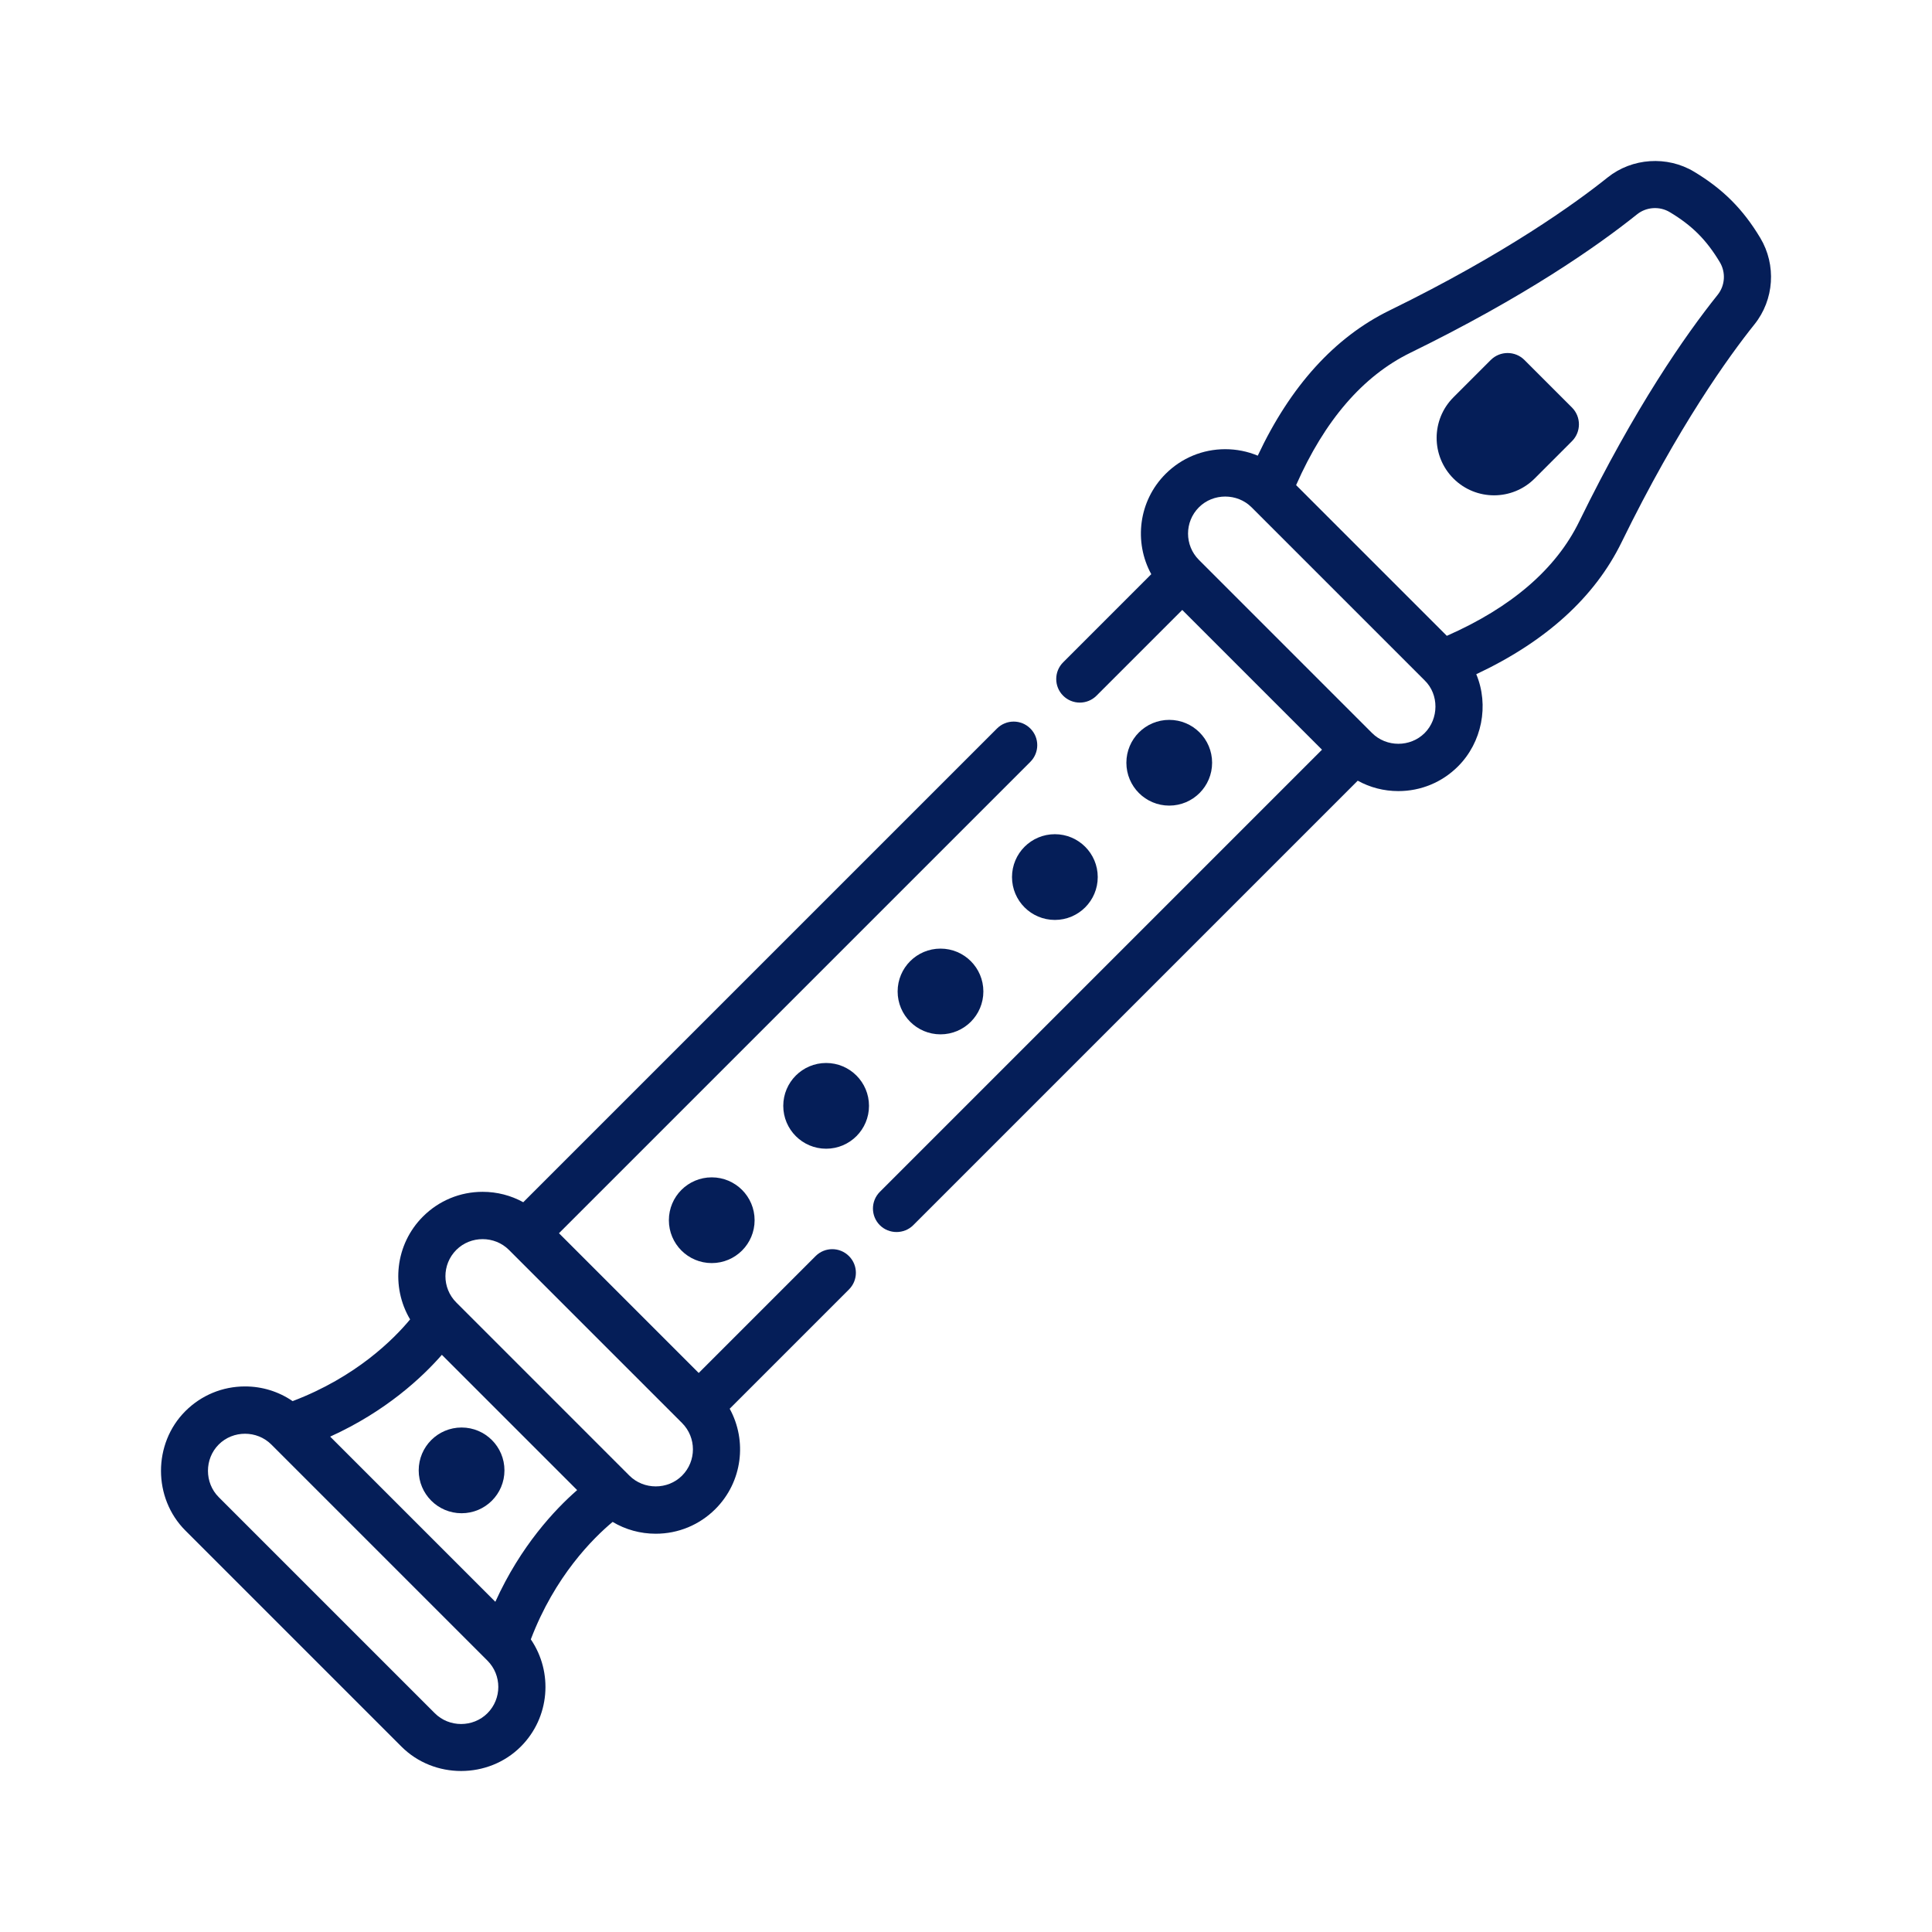 <svg width="96" height="96" viewBox="0 0 96 96" fill="none" xmlns="http://www.w3.org/2000/svg">
  <path d="M46.733 51.396C47.91 51.396 48.863 50.442 48.863 49.266C48.863 48.089 47.91 47.136 46.733 47.136C45.557 47.136 44.603 48.089 44.603 49.266C44.603 50.442 45.557 51.396 46.733 51.396Z" fill="#051E58"/>
  <path d="M52.416 45.711C53.592 45.711 54.546 44.758 54.546 43.581C54.546 42.405 53.592 41.451 52.416 41.451C51.239 41.451 50.286 42.405 50.286 43.581C50.286 44.758 51.239 45.711 52.416 45.711Z" fill="#051E58"/>
  <path d="M58.099 40.03C59.275 40.03 60.229 39.077 60.229 37.9C60.229 36.724 59.275 35.77 58.099 35.77C56.922 35.77 55.969 36.724 55.969 37.9C55.969 39.077 56.922 40.03 58.099 40.03Z" fill="#051E58"/>
  <path d="M41.05 57.079C42.227 57.079 43.18 56.125 43.18 54.949C43.18 53.773 42.227 52.819 41.05 52.819C39.874 52.819 38.92 53.773 38.92 54.949C38.92 56.125 39.874 57.079 41.05 57.079Z" fill="#051E58"/>
  <path d="M35.366 62.762C36.542 62.762 37.496 61.808 37.496 60.632C37.496 59.455 36.542 58.502 35.366 58.502C34.189 58.502 33.236 59.455 33.236 60.632C33.236 61.808 34.189 62.762 35.366 62.762Z" fill="#051E58"/>
  <path d="M22.936 75.192C24.112 75.192 25.066 74.238 25.066 73.062C25.066 71.885 24.112 70.932 22.936 70.932C21.759 70.932 20.805 71.885 20.805 73.062C20.805 74.238 21.759 75.192 22.936 75.192Z" fill="#051E58"/>
  <path d="M78.109 20.248L75.749 17.888C75.287 17.426 74.537 17.426 74.074 17.888L72.221 19.742C71.107 20.856 71.107 22.662 72.221 23.777C73.335 24.891 75.142 24.891 76.256 23.777L78.109 21.923C78.572 21.461 78.572 20.711 78.109 20.248Z" fill="#051E58"/>
  <path d="M87.467 11.822C86.609 10.391 85.612 9.393 84.176 8.531C82.84 7.729 81.099 7.844 79.882 8.818C78.315 10.073 74.824 12.6 69.049 15.423C66.32 16.757 64.121 19.184 62.497 22.642C61.992 22.431 61.445 22.32 60.882 22.32C59.762 22.32 58.709 22.757 57.916 23.549C56.569 24.896 56.333 26.939 57.206 28.531L52.827 32.911C52.369 33.369 52.369 34.111 52.827 34.569C53.285 35.026 54.027 35.026 54.484 34.569L58.745 30.308L65.689 37.252L43.72 59.222C43.262 59.68 43.262 60.422 43.72 60.88C44.172 61.332 44.926 61.332 45.377 60.88L67.465 38.792C68.076 39.13 68.766 39.309 69.483 39.309C70.603 39.309 71.656 38.873 72.448 38.081C73.636 36.894 74.002 35.051 73.355 33.501C76.813 31.877 79.24 29.678 80.574 26.948C83.397 21.174 85.924 17.683 87.179 16.116C88.159 14.893 88.274 13.167 87.467 11.822ZM70.791 36.424C70.078 37.137 68.889 37.136 68.176 36.424C68.176 36.424 59.574 27.822 59.574 27.821C58.853 27.101 58.853 25.928 59.574 25.207C60.286 24.495 61.478 24.496 62.189 25.207C62.189 25.207 70.79 33.808 70.791 33.809C71.514 34.512 71.496 35.718 70.791 36.424ZM85.349 14.65C83.742 16.657 81.244 20.241 78.468 25.919C77.318 28.272 75.107 30.179 71.892 31.594L64.403 24.106C65.819 20.89 67.726 18.68 70.079 17.53C75.757 14.753 79.341 12.255 81.347 10.648C81.808 10.279 82.465 10.238 82.97 10.541C84.079 11.206 84.789 11.915 85.457 13.028C85.762 13.537 85.719 14.189 85.349 14.65Z" fill="#051E58"/>
  <path d="M51.197 36.199C50.74 35.741 49.998 35.741 49.54 36.199L26 59.738C25.389 59.401 24.699 59.221 23.981 59.221C22.861 59.221 21.808 59.658 21.016 60.45C19.633 61.833 19.42 63.95 20.378 65.56C19.572 66.534 17.701 68.422 14.54 69.621C13.848 69.147 13.032 68.891 12.175 68.891C11.055 68.891 10.002 69.328 9.21 70.119C7.595 71.734 7.598 74.438 9.21 76.05C9.21 76.05 19.941 86.781 19.948 86.788C21.565 88.405 24.262 88.403 25.878 86.788C27.325 85.341 27.491 83.091 26.376 81.459C27.568 78.323 29.465 76.437 30.441 75.623C31.082 76.006 31.817 76.21 32.583 76.21C33.703 76.21 34.757 75.773 35.548 74.982C36.896 73.634 37.132 71.591 36.258 69.999L42.185 64.072C42.643 63.614 42.643 62.872 42.185 62.415C41.727 61.956 40.985 61.956 40.527 62.414L34.719 68.222L27.775 61.278L51.197 37.856C51.655 37.398 51.655 36.656 51.197 36.199ZM24.22 85.13C23.506 85.844 22.318 85.843 21.606 85.13C21.606 85.13 10.885 74.409 10.868 74.392C10.155 73.679 10.156 72.489 10.868 71.777C11.581 71.063 12.769 71.064 13.482 71.777L24.22 82.515C24.941 83.236 24.941 84.409 24.22 85.13ZM24.613 79.592L16.406 71.385C19.182 70.126 20.984 68.433 21.956 67.32L28.678 74.042C27.566 75.014 25.872 76.816 24.613 79.592ZM33.891 70.709C34.611 71.43 34.611 72.603 33.891 73.324C33.177 74.037 31.988 74.035 31.276 73.324C31.276 73.324 22.674 64.722 22.674 64.721C21.953 64.001 21.953 62.828 22.674 62.107C23.388 61.393 24.575 61.394 25.289 62.107C25.289 62.107 33.891 70.709 33.891 70.709Z" fill="#051E58"/>

</svg>
